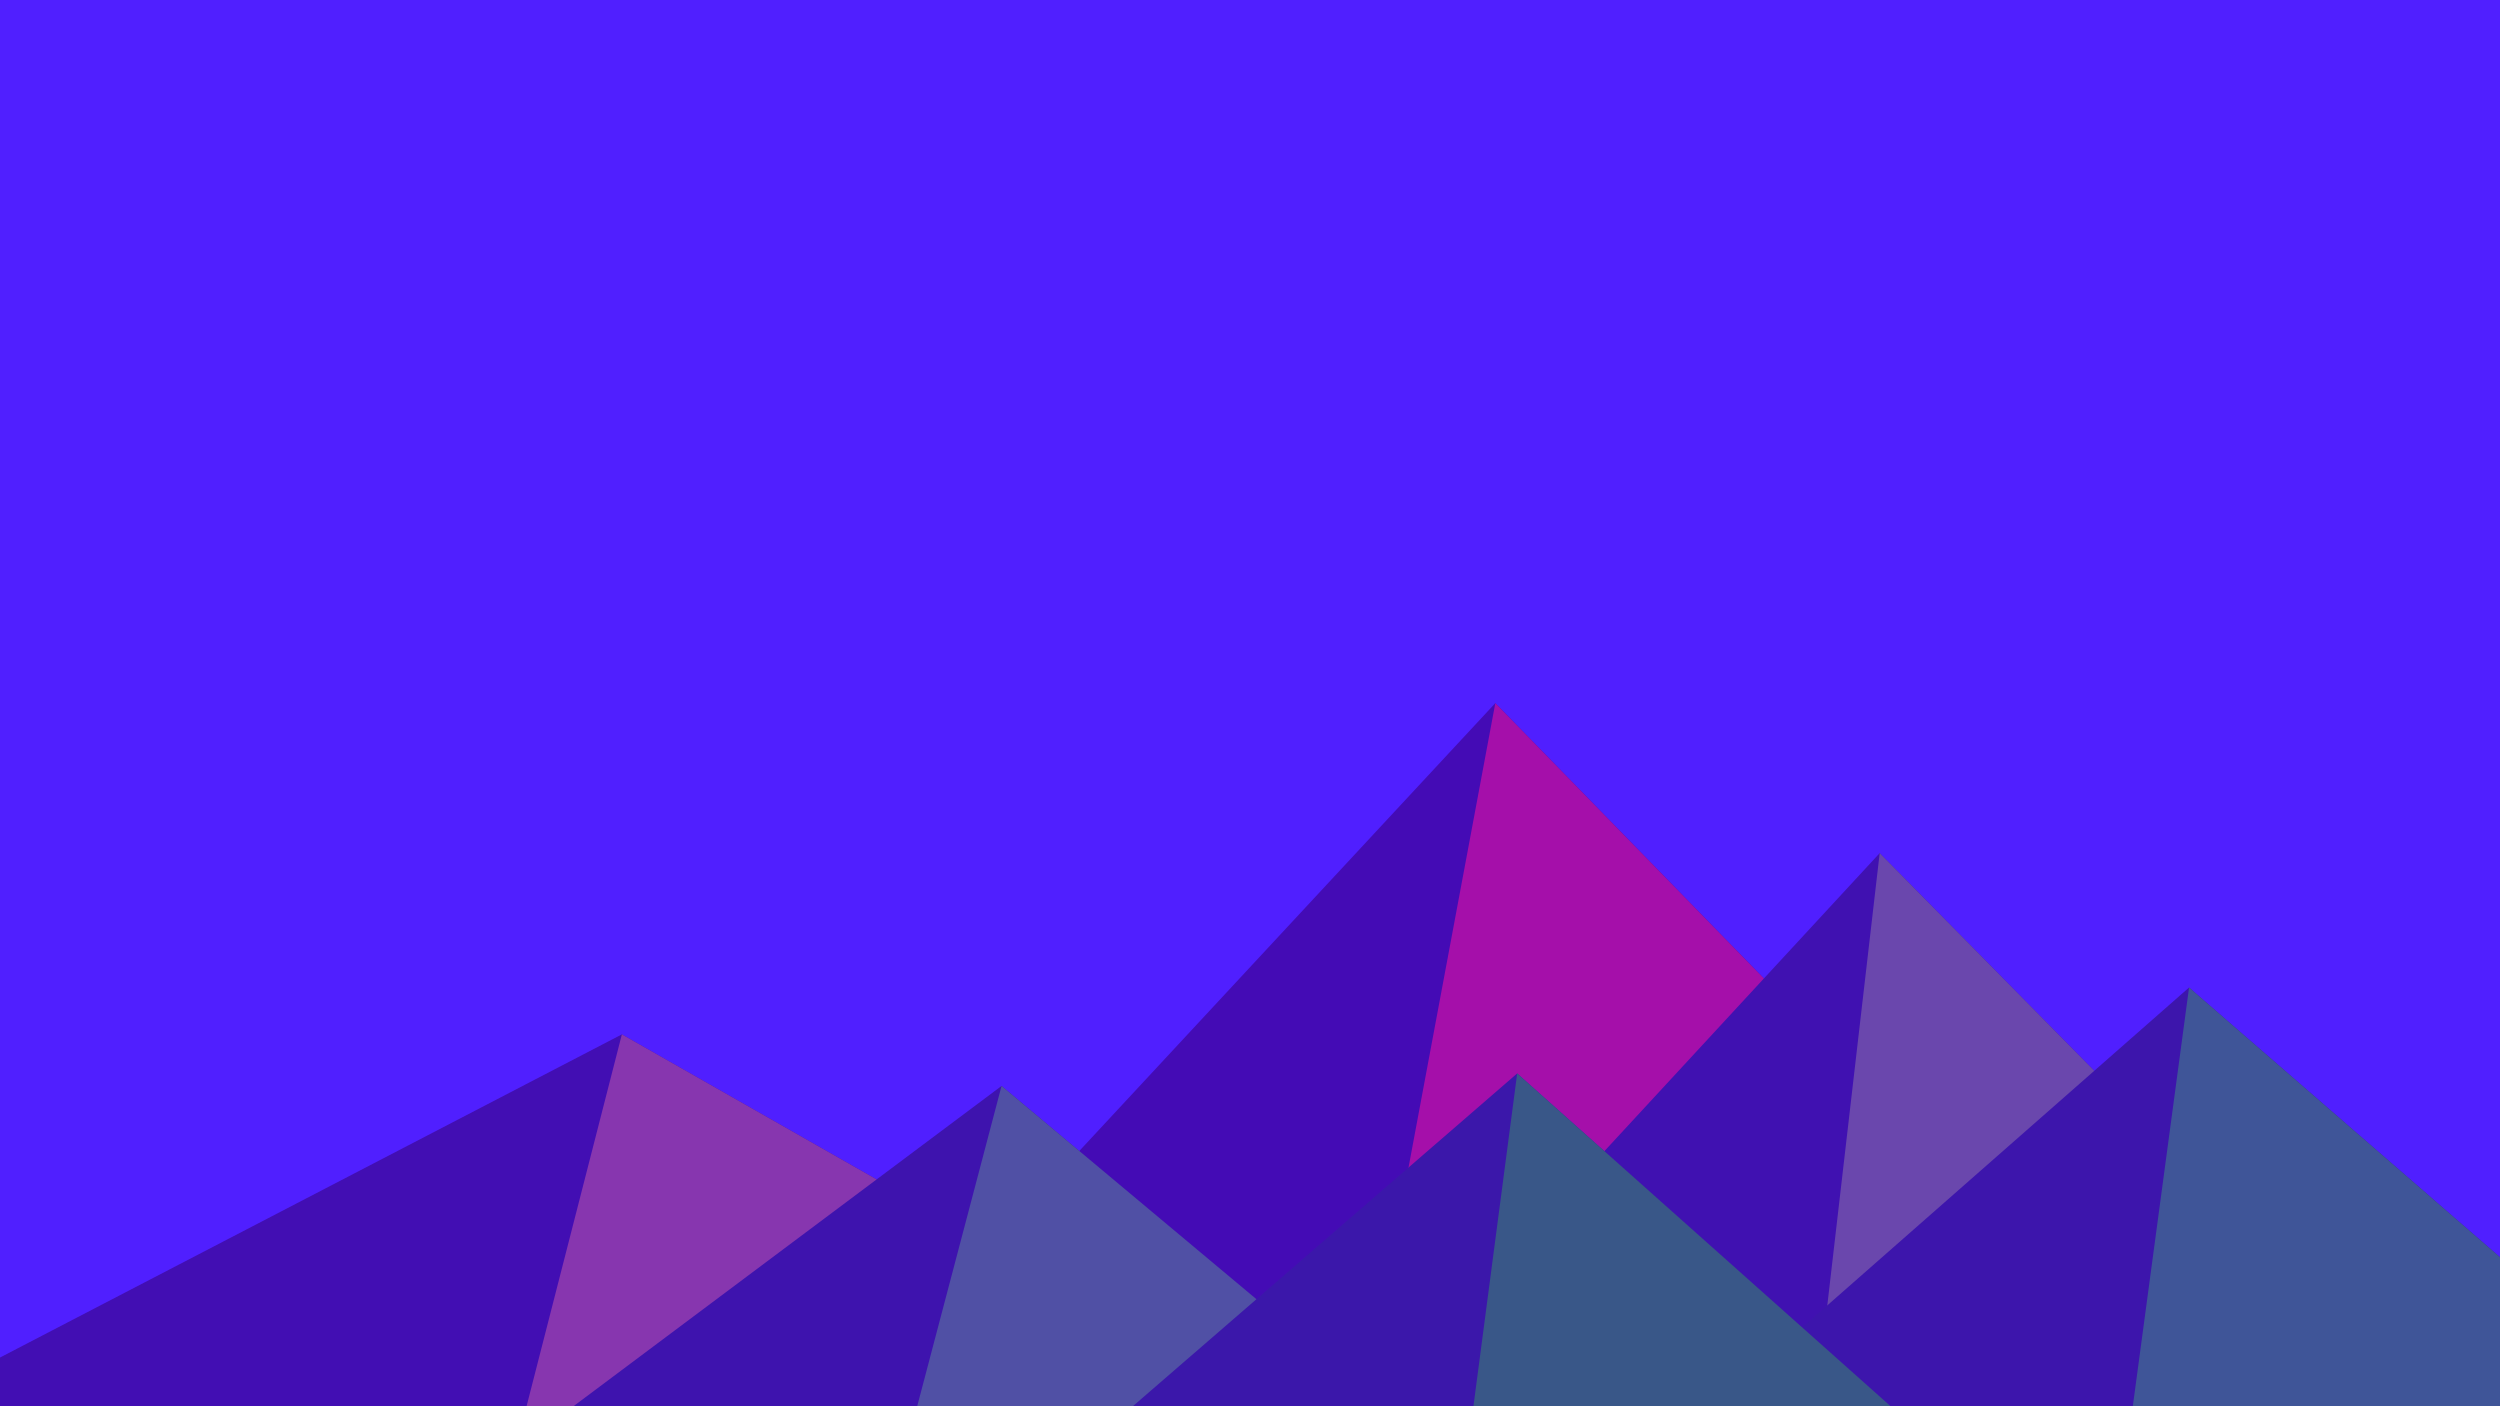 ﻿<svg xmlns='http://www.w3.org/2000/svg' viewBox='0 0 1600 900'><rect fill='#501FFF' width='1600' height='900'/><polygon fill='#440bb5'  points='957 450 539 900 1396 900'/><polygon fill='#a50faa'  points='957 450 872.9 900 1396 900'/><polygon fill='#420eb3'  points='-60 900 398 662 816 900'/><polygon fill='#8736af'  points='337 900 398 662 816 900'/><polygon fill='#4011b1'  points='1203 546 1552 900 876 900'/><polygon fill='#6a47ad'  points='1203 546 1552 900 1162 900'/><polygon fill='#3e13ae'  points='641 695 886 900 367 900'/><polygon fill='#5050a5'  points='587 900 641 695 886 900'/><polygon fill='#3d15ac'  points='1710 900 1401 632 1096 900'/><polygon fill='#3f5598'  points='1710 900 1401 632 1365 900'/><polygon fill='#3b17aa'  points='1210 900 971 687 725 900'/><polygon fill='#395788'  points='943 900 1210 900 971 687'/></svg>